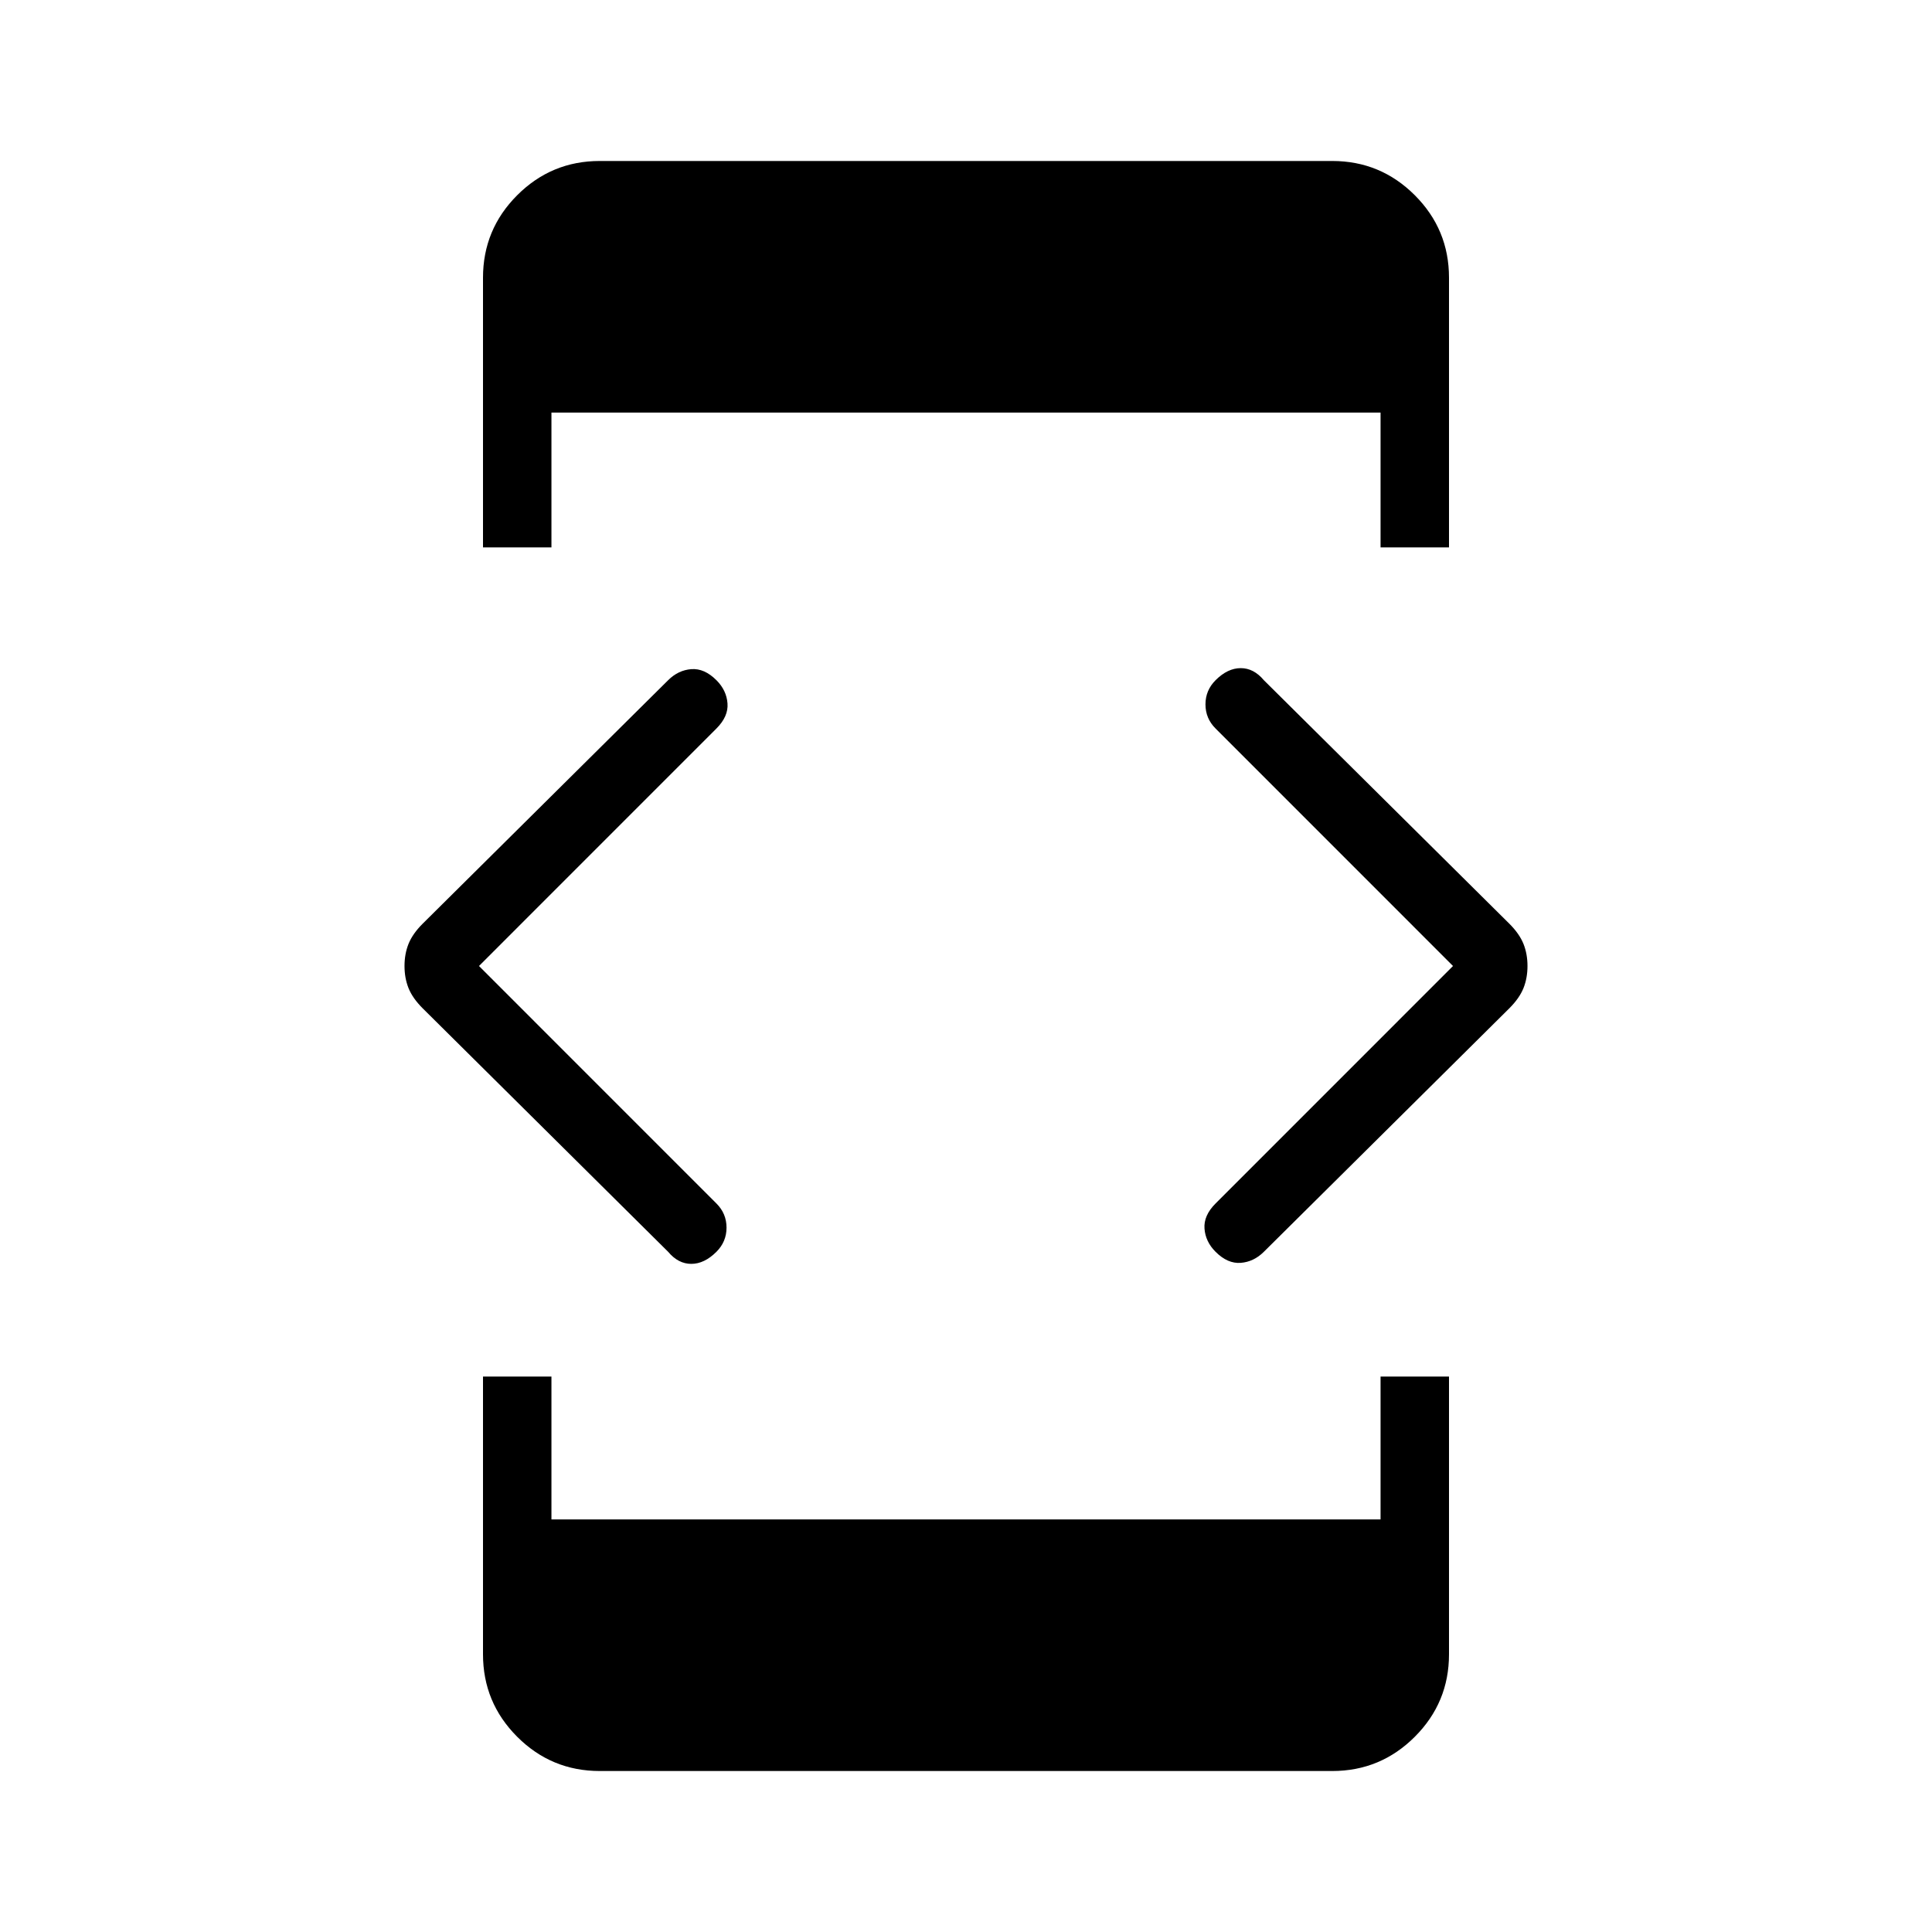 <svg xmlns="http://www.w3.org/2000/svg" height="40" width="40"><path d="M10 11.333V5.75Q10 4.75 10.708 4.042Q11.417 3.333 12.417 3.333H27.583Q28.583 3.333 29.292 4.042Q30 4.75 30 5.75V11.333H28.583V8.542H11.417V11.333ZM12.417 36.667Q11.417 36.667 10.708 35.958Q10 35.25 10 34.25V28.5H11.417V31.458H28.583V28.5H30V34.25Q30 35.25 29.292 35.958Q28.583 36.667 27.583 36.667ZM25.167 25.917Q24.958 25.708 24.938 25.438Q24.917 25.167 25.167 24.917L30.083 20L25.167 15.083Q24.958 14.875 24.958 14.583Q24.958 14.292 25.167 14.083Q25.417 13.833 25.688 13.833Q25.958 13.833 26.167 14.083L31.25 19.125Q31.458 19.333 31.542 19.542Q31.625 19.75 31.625 20Q31.625 20.25 31.542 20.458Q31.458 20.667 31.25 20.875L26.167 25.917Q25.958 26.125 25.688 26.146Q25.417 26.167 25.167 25.917ZM13.833 25.917 8.75 20.875Q8.542 20.667 8.458 20.458Q8.375 20.25 8.375 20Q8.375 19.75 8.458 19.542Q8.542 19.333 8.75 19.125L13.833 14.083Q14.042 13.875 14.312 13.854Q14.583 13.833 14.833 14.083Q15.042 14.292 15.062 14.563Q15.083 14.833 14.833 15.083L9.917 20L14.833 24.917Q15.042 25.125 15.042 25.417Q15.042 25.708 14.833 25.917Q14.583 26.167 14.312 26.167Q14.042 26.167 13.833 25.917Z"/></svg>